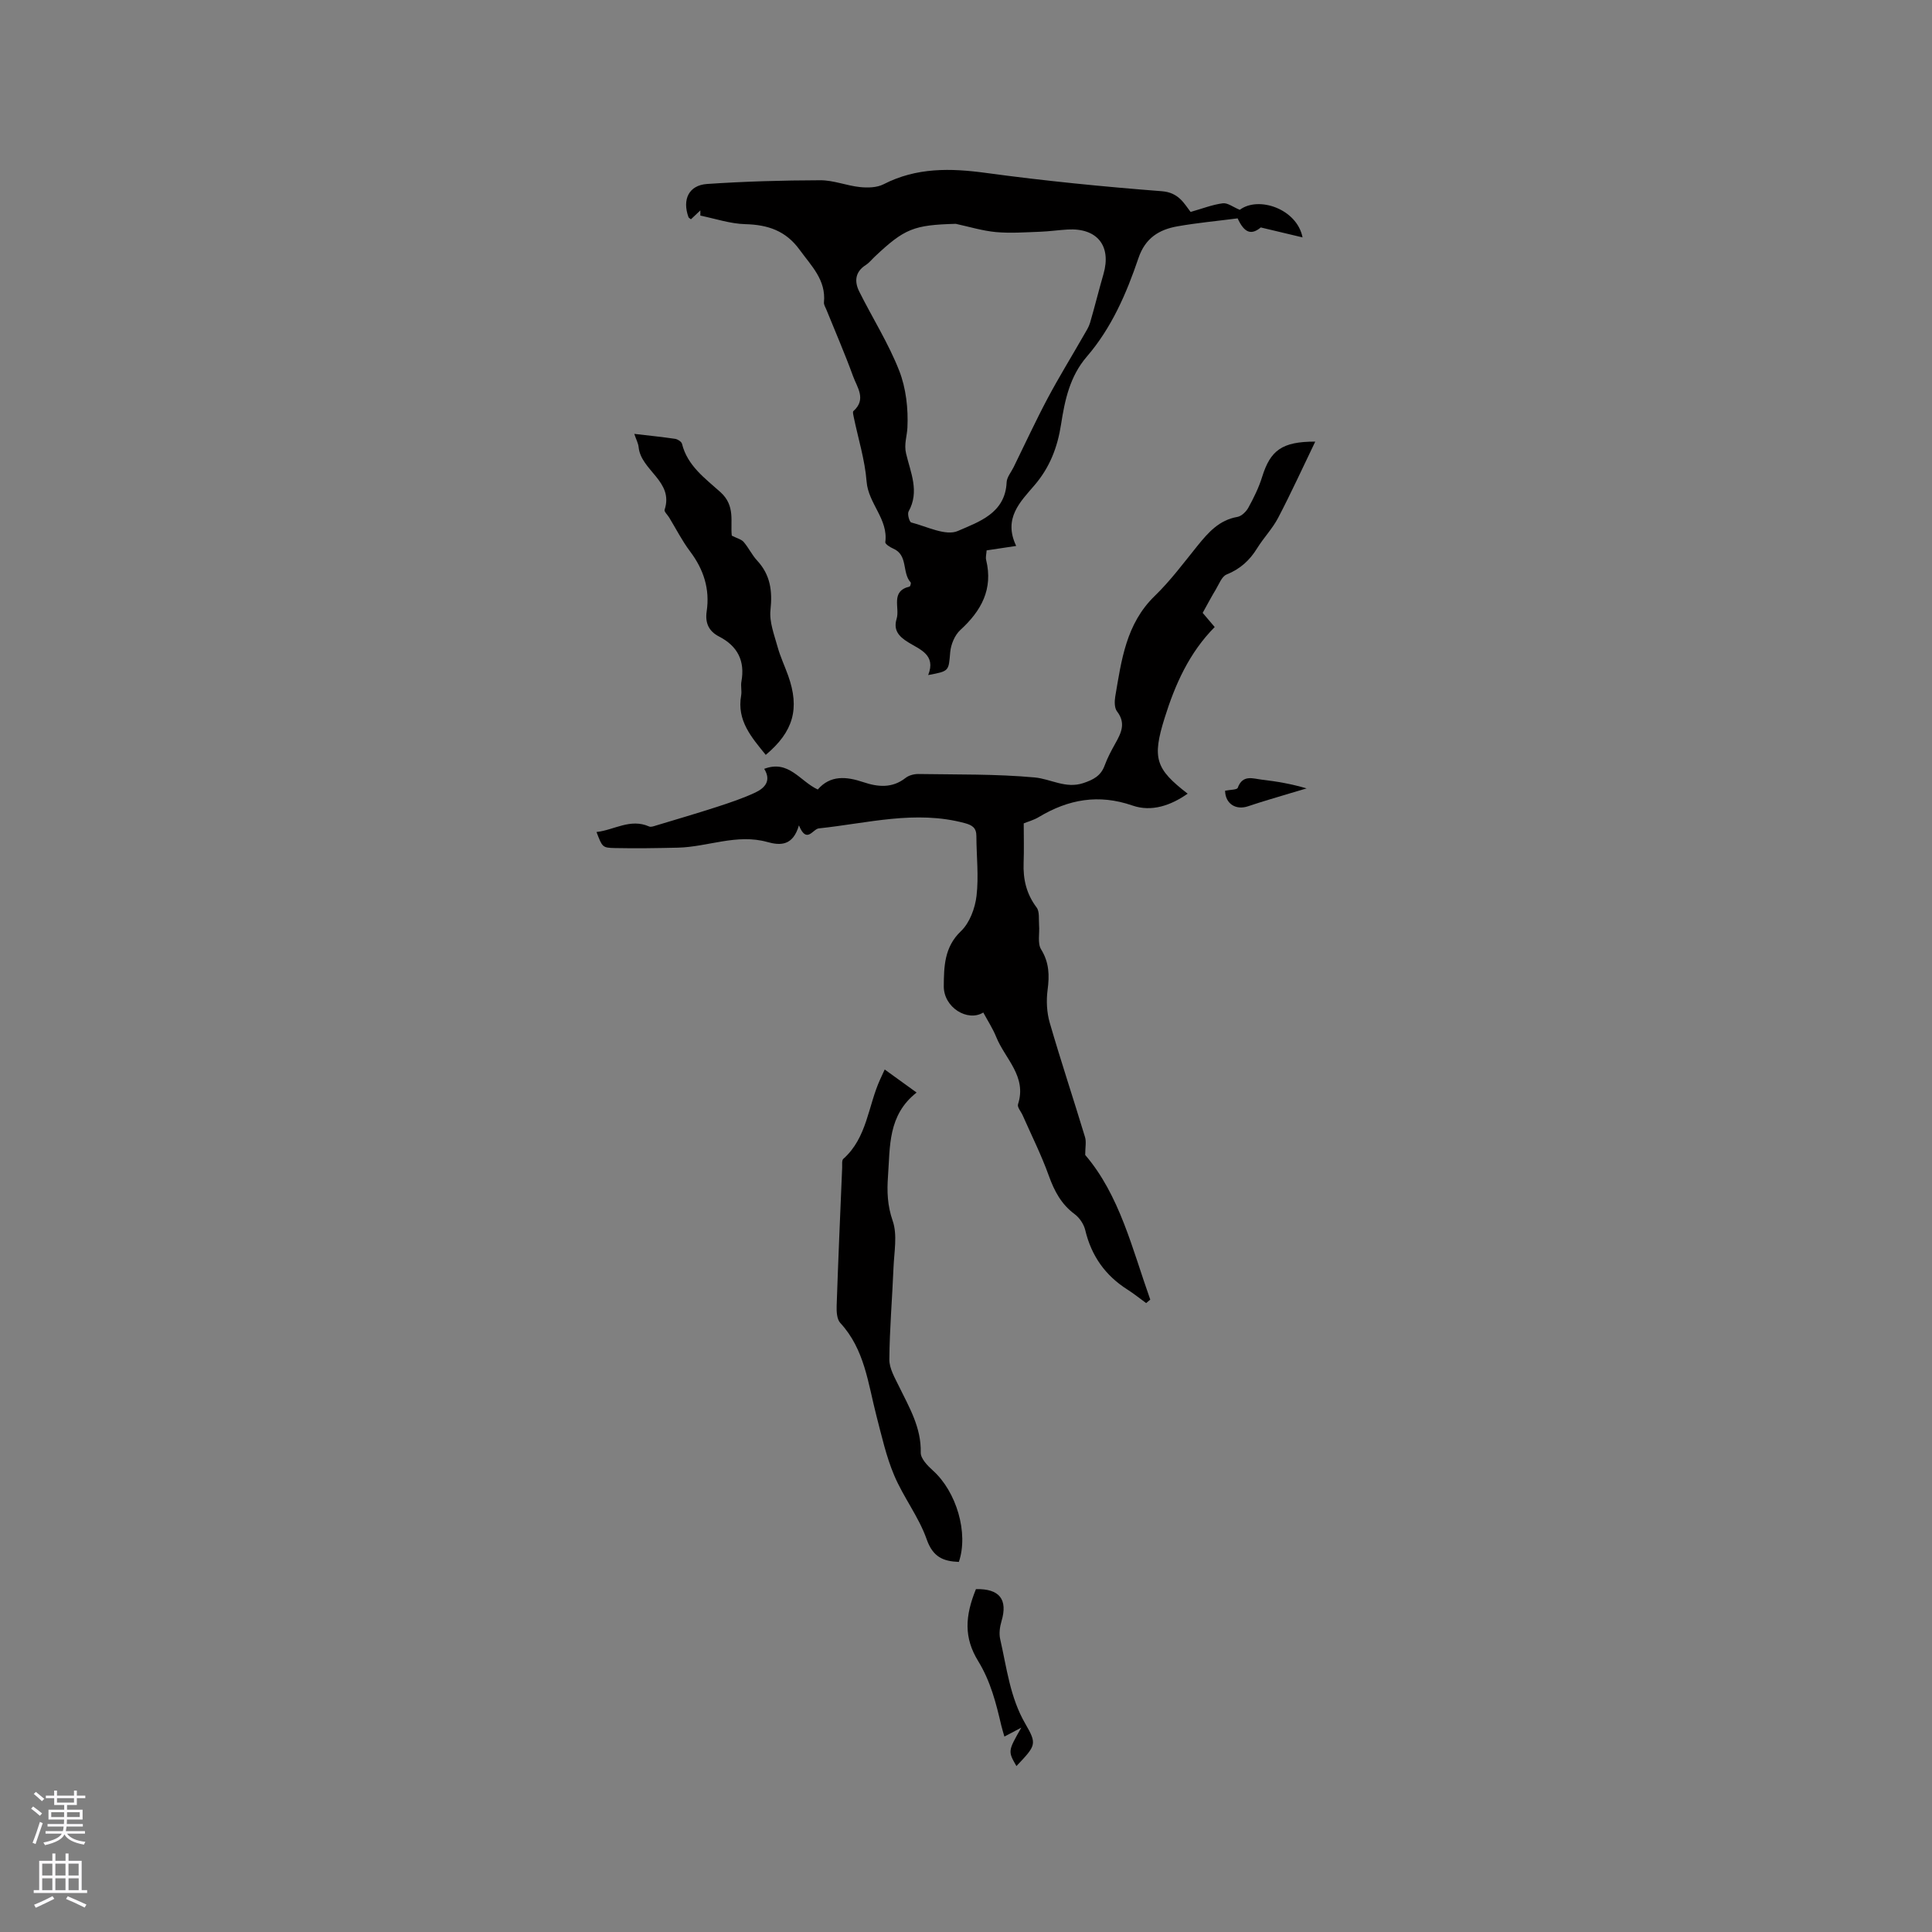 <svg enable-background="new 0 0 400 400" viewBox="0 0 400 400" xmlns="http://www.w3.org/2000/svg"><rect x="0" y="0" width="400" height="400" fill="#808080" stroke="none"/><g fill="#010000"><path d="m165.41 170.88c-1.23 4.22-3.78 4.22-6.54 3.45-6.32-1.77-12.33 1.02-18.51 1.17-4.34.1-8.69.17-13.03.08-2.63-.05-2.63-.19-3.83-3.32 3.69-.41 6.98-2.88 10.91-1.14.37.16.96-.07 1.43-.21 4.2-1.27 8.42-2.5 12.59-3.85 2.69-.88 5.4-1.78 7.96-2.98 1.92-.91 3.38-2.41 1.83-4.9 5.09-1.93 7.36 2.54 11.09 4.28 2.6-3.01 5.92-2.71 9.45-1.52 3 1.01 5.97 1.29 8.73-.88.68-.54 1.76-.82 2.65-.81 8.03.13 16.08-.02 24.06.71 3.33.3 6.44 2.39 10.09 1.17 2.03-.68 3.63-1.48 4.41-3.63.58-1.58 1.38-3.09 2.21-4.57 1.22-2.17 2.24-4.21.36-6.64-.55-.71-.54-2.08-.37-3.08 1.28-7.49 2.22-15.06 8.18-20.83 3.26-3.16 6-6.86 8.86-10.4 2.23-2.75 4.47-5.31 8.25-5.96.86-.15 1.83-1.1 2.28-1.93 1.11-2.03 2.16-4.15 2.84-6.35 1.71-5.5 4.1-7.32 11-7.31-2.65 5.49-5.03 10.71-7.69 15.79-1.17 2.23-2.99 4.11-4.33 6.27-1.55 2.52-3.52 4.32-6.33 5.45-1.02.41-1.58 2.03-2.27 3.16-.88 1.44-1.66 2.94-2.69 4.79.59.69 1.51 1.77 2.49 2.93-5.29 5.34-8.2 11.9-10.36 18.81-2.62 8.37-1.89 10.56 4.76 15.69-3.49 2.46-7.49 3.82-11.41 2.46-7.02-2.43-13.27-1.3-19.4 2.38-1.06.64-2.31.97-3.13 1.31 0 2.77.08 5.47-.02 8.16-.13 3.4.57 6.44 2.68 9.24.66.87.42 2.44.52 3.7.14 1.68-.36 3.71.41 4.97 1.7 2.75 1.75 5.41 1.35 8.44-.29 2.21-.17 4.64.45 6.78 2.3 7.93 4.91 15.76 7.3 23.66.3.98.04 2.13.04 3.7 7.15 8.36 9.72 19.41 13.47 29.95-.28.24-.57.48-.85.72-1.28-.93-2.52-1.93-3.85-2.78-4.61-2.92-7.49-6.99-8.76-12.32-.29-1.23-1.18-2.56-2.19-3.31-2.78-2.06-4.21-4.78-5.36-7.97-1.53-4.27-3.58-8.35-5.41-12.5-.34-.77-1.16-1.69-.96-2.29 1.88-5.78-2.7-9.41-4.52-13.94-.71-1.75-1.77-3.37-2.67-5.05-3.25 2-8.22-1.05-8.18-5.46.04-3.97.07-8.07 3.55-11.38 1.81-1.72 2.93-4.75 3.23-7.31.48-4.07-.02-8.25-.03-12.38 0-1.71-.85-2.26-2.4-2.68-10.21-2.75-20.18.04-30.23 1.09-1.26.14-2.5 3.3-4.11-.63z"/><path d="m210.39 113.03c-2.51.38-4.26.64-6.12.92-.05.76-.24 1.41-.1 1.98 1.47 6.05-.99 10.52-5.34 14.5-1.16 1.06-1.96 3-2.1 4.61-.34 3.9-.15 3.91-4.56 4.72 1.68-4.2-1.74-5.29-4.17-6.8-1.95-1.22-3.07-2.51-2.36-4.86.7-2.29-1.35-5.69 2.68-6.66.15-.04.34-.73.22-.86-1.84-2.01-.47-5.67-3.63-7.01-.64-.27-1.67-.95-1.62-1.31.65-4.78-3.52-8-3.87-12.56-.35-4.5-1.75-8.92-2.67-13.38-.08-.4-.25-1.04-.06-1.21 2.75-2.44.76-4.92-.07-7.21-1.69-4.66-3.67-9.2-5.53-13.8-.2-.49-.54-1.01-.5-1.49.46-4.65-2.61-7.55-5.04-10.9-2.86-3.94-6.57-5.18-11.24-5.3-3.12-.08-6.21-1.14-9.31-1.77 0-.36 0-.72 0-1.08-.65.61-1.3 1.23-1.95 1.84-.24-.2-.46-.3-.51-.45-1.32-3.66.07-6.6 3.85-6.86 7.8-.53 15.64-.75 23.46-.77 2.72-.01 5.43 1.12 8.18 1.41 1.6.17 3.5.13 4.88-.57 6.85-3.52 13.89-3.36 21.3-2.35 12.07 1.64 24.21 2.84 36.35 3.78 3.45.27 4.57 2.5 5.94 4.29 2.41-.68 4.5-1.51 6.67-1.79 1-.13 2.14.79 3.51 1.35 3.88-2.91 11.84-.2 13 5.71-2.9-.69-5.45-1.3-8.65-2.06-1.89 1.57-3.36 1.26-4.79-1.88-4.17.54-8.35.92-12.47 1.65-3.8.67-6.65 2.42-8.06 6.56-2.48 7.33-5.58 14.48-10.7 20.42-3.53 4.1-4.55 9.02-5.33 14.02-.73 4.73-2.32 8.88-5.47 12.57-2.94 3.44-6.56 6.86-3.82 12.6zm-12.51-66.69c-8.68.24-10.59.97-16.76 6.79-.62.58-1.16 1.28-1.86 1.73-2.24 1.43-2.4 3.43-1.36 5.51 2.73 5.47 6.04 10.69 8.26 16.35 1.43 3.64 1.9 7.9 1.71 11.83-.08 1.71-.73 3.43-.28 5.33.92 3.95 2.84 7.87.52 12.02-.29.53.17 2.17.55 2.27 3.23.83 7.16 2.86 9.66 1.76 4.25-1.87 9.81-3.62 10.09-10.07.05-1.07.94-2.1 1.45-3.14 2.33-4.74 4.54-9.54 7.02-14.21 2.37-4.46 5.03-8.77 7.54-13.16.47-.81 1-1.63 1.26-2.51.98-3.35 1.81-6.74 2.78-10.09 1.69-5.84-1.29-9.59-7.43-9.23-1.9.11-3.8.39-5.7.46-3.04.11-6.1.34-9.12.07-2.81-.26-5.55-1.11-8.33-1.71z"/><path d="m189.77 226.2c-5.97 4.69-5.47 11.14-5.92 17.33-.23 3.16-.13 6.06.97 9.23 1.01 2.91.3 6.45.17 9.7-.26 6.34-.81 12.68-.86 19.02-.01 1.85 1.14 3.79 2 5.56 2.13 4.36 4.62 8.52 4.5 13.7-.03 1.23 1.4 2.71 2.5 3.7 4.88 4.36 7.44 12.95 5.39 18.94-3.22-.13-5.36-.98-6.66-4.68-1.62-4.63-4.81-8.69-6.73-13.25-1.66-3.92-2.59-8.16-3.67-12.3-1.74-6.71-2.43-13.78-7.49-19.25-.71-.77-.79-2.35-.75-3.54.32-9.53.74-19.06 1.14-28.59.03-.63-.11-1.53.24-1.84 4.96-4.4 5.11-11 7.65-16.51.26-.55.51-1.11.92-1.99 2.13 1.54 4.07 2.94 6.6 4.77z"/><path d="m151.51 110.9c1.12.57 1.99.76 2.46 1.31 1.03 1.2 1.72 2.7 2.79 3.85 2.75 2.97 3.18 6.3 2.76 10.23-.27 2.47.78 5.13 1.47 7.64.56 2.03 1.48 3.96 2.19 5.95 2.43 6.82 1.1 11.6-4.64 16.41-2.92-3.62-6.03-7.08-5.09-12.32.16-.92-.12-1.93.05-2.85.78-4.29-.79-7.36-4.62-9.33-2.16-1.11-2.92-2.84-2.57-5.21.69-4.64-.63-8.69-3.44-12.42-1.65-2.19-2.9-4.67-4.33-7.02-.33-.54-1.07-1.21-.94-1.6 1.95-5.9-4.91-8.11-5.38-12.97-.08-.79-.5-1.55-.9-2.74 3.07.36 5.78.63 8.47 1.03.52.08 1.3.58 1.41 1.02 1.12 4.57 4.84 7.2 7.97 10.02 3.13 2.83 2.01 6.15 2.34 9z"/><path d="m210.44 365.65c-1.77-3.09-1.77-3.09 1.01-7.96-1.1.58-2.19 1.16-3.5 1.85-.22-.77-.46-1.54-.65-2.32-1.08-4.62-2.21-9.12-4.78-13.31-2.98-4.85-2.74-9.3-.46-14.9 4.89-.11 6.63 2.14 5.29 6.64-.35 1.18-.54 2.56-.27 3.73 1.36 5.94 2.03 12.06 5.21 17.52 2.46 4.24 2.19 4.47-1.85 8.75z"/><path d="m253.64 163.71c1.07-.22 2.47-.18 2.62-.6 1.02-2.82 3.18-1.9 5.05-1.68 3.04.35 6.06.87 9.21 1.8-1.23.36-2.45.71-3.68 1.09-2.82.86-5.65 1.66-8.44 2.61-2.55.86-4.71-.53-4.76-3.22z"/></g><path d="m6.44 374.46.42-.45c.65.47 1.27.95 1.85 1.44l-.45.49c-.65-.56-1.25-1.06-1.82-1.48m.93 7.33-.63-.26c.55-1.36 1.05-2.8 1.52-4.33.19.1.38.19.59.27-.46 1.29-.95 2.73-1.48 4.32m-.38-10.38.44-.42c.43.34 1.01.82 1.74 1.44l-.49.49c-.53-.51-1.09-1.01-1.69-1.51m2.5.35h1.72v-1.04h.59v1.04h3.52v-1.04h.59v1.04h1.75v.53h-1.75v1.42h-2.03v.97h3.22v2.03h-3.24c0 .35-.01.66-.03.93h3.32v.53h-3.37c-.03.27-.08.58-.15.94h3.96v.53h-3.71c.67.92 1.93 1.48 3.79 1.68-.13.24-.23.44-.29.59-2.13-.38-3.48-1.08-4.04-2.12-.43.97-1.77 1.72-4.03 2.23-.09-.19-.2-.37-.33-.55 2.1-.42 3.37-1.03 3.81-1.83h-3.36v-.53h3.58c.08-.29.13-.61.16-.94h-3.33v-.53h3.39c.02-.27.04-.58.04-.93h-3.23v-2.03h3.25v-.97h-2.07v-1.42h-1.73zm1.12 3.44v1h2.65c.01-.3.02-.44.01-.4v-.25-.35zm1.19-2h3.52v-.91h-3.52zm4.71 2h-2.63v.59c0 .15-.01.28-.01.4h2.64z" fill="#fbfafc"/><path d="m13.56 383.74h.63v1.52h2.72v6.07h1.13v.6h-11.06v-.6h1.13v-6.07h2.73v-1.52h.63v1.52h2.1v-1.52zm-2.69 8.83.38.56c-1.24.63-2.53 1.25-3.85 1.85-.1-.21-.21-.42-.34-.63 1.36-.55 2.63-1.15 3.81-1.78m-2.13-4.27h2.1v-2.45h-2.1zm0 3.04h2.1v-2.46h-2.1zm2.72-3.04h2.1v-2.45h-2.1zm0 3.04h2.1v-2.46h-2.1zm6.07 3.6c-1.41-.71-2.7-1.3-3.86-1.78l.35-.56c1.45.62 2.75 1.19 3.88 1.72zm-1.25-9.09h-2.1v2.45h2.1zm-2.09 5.49h2.1v-2.46h-2.1z" fill="#fbfafc"/></svg>
